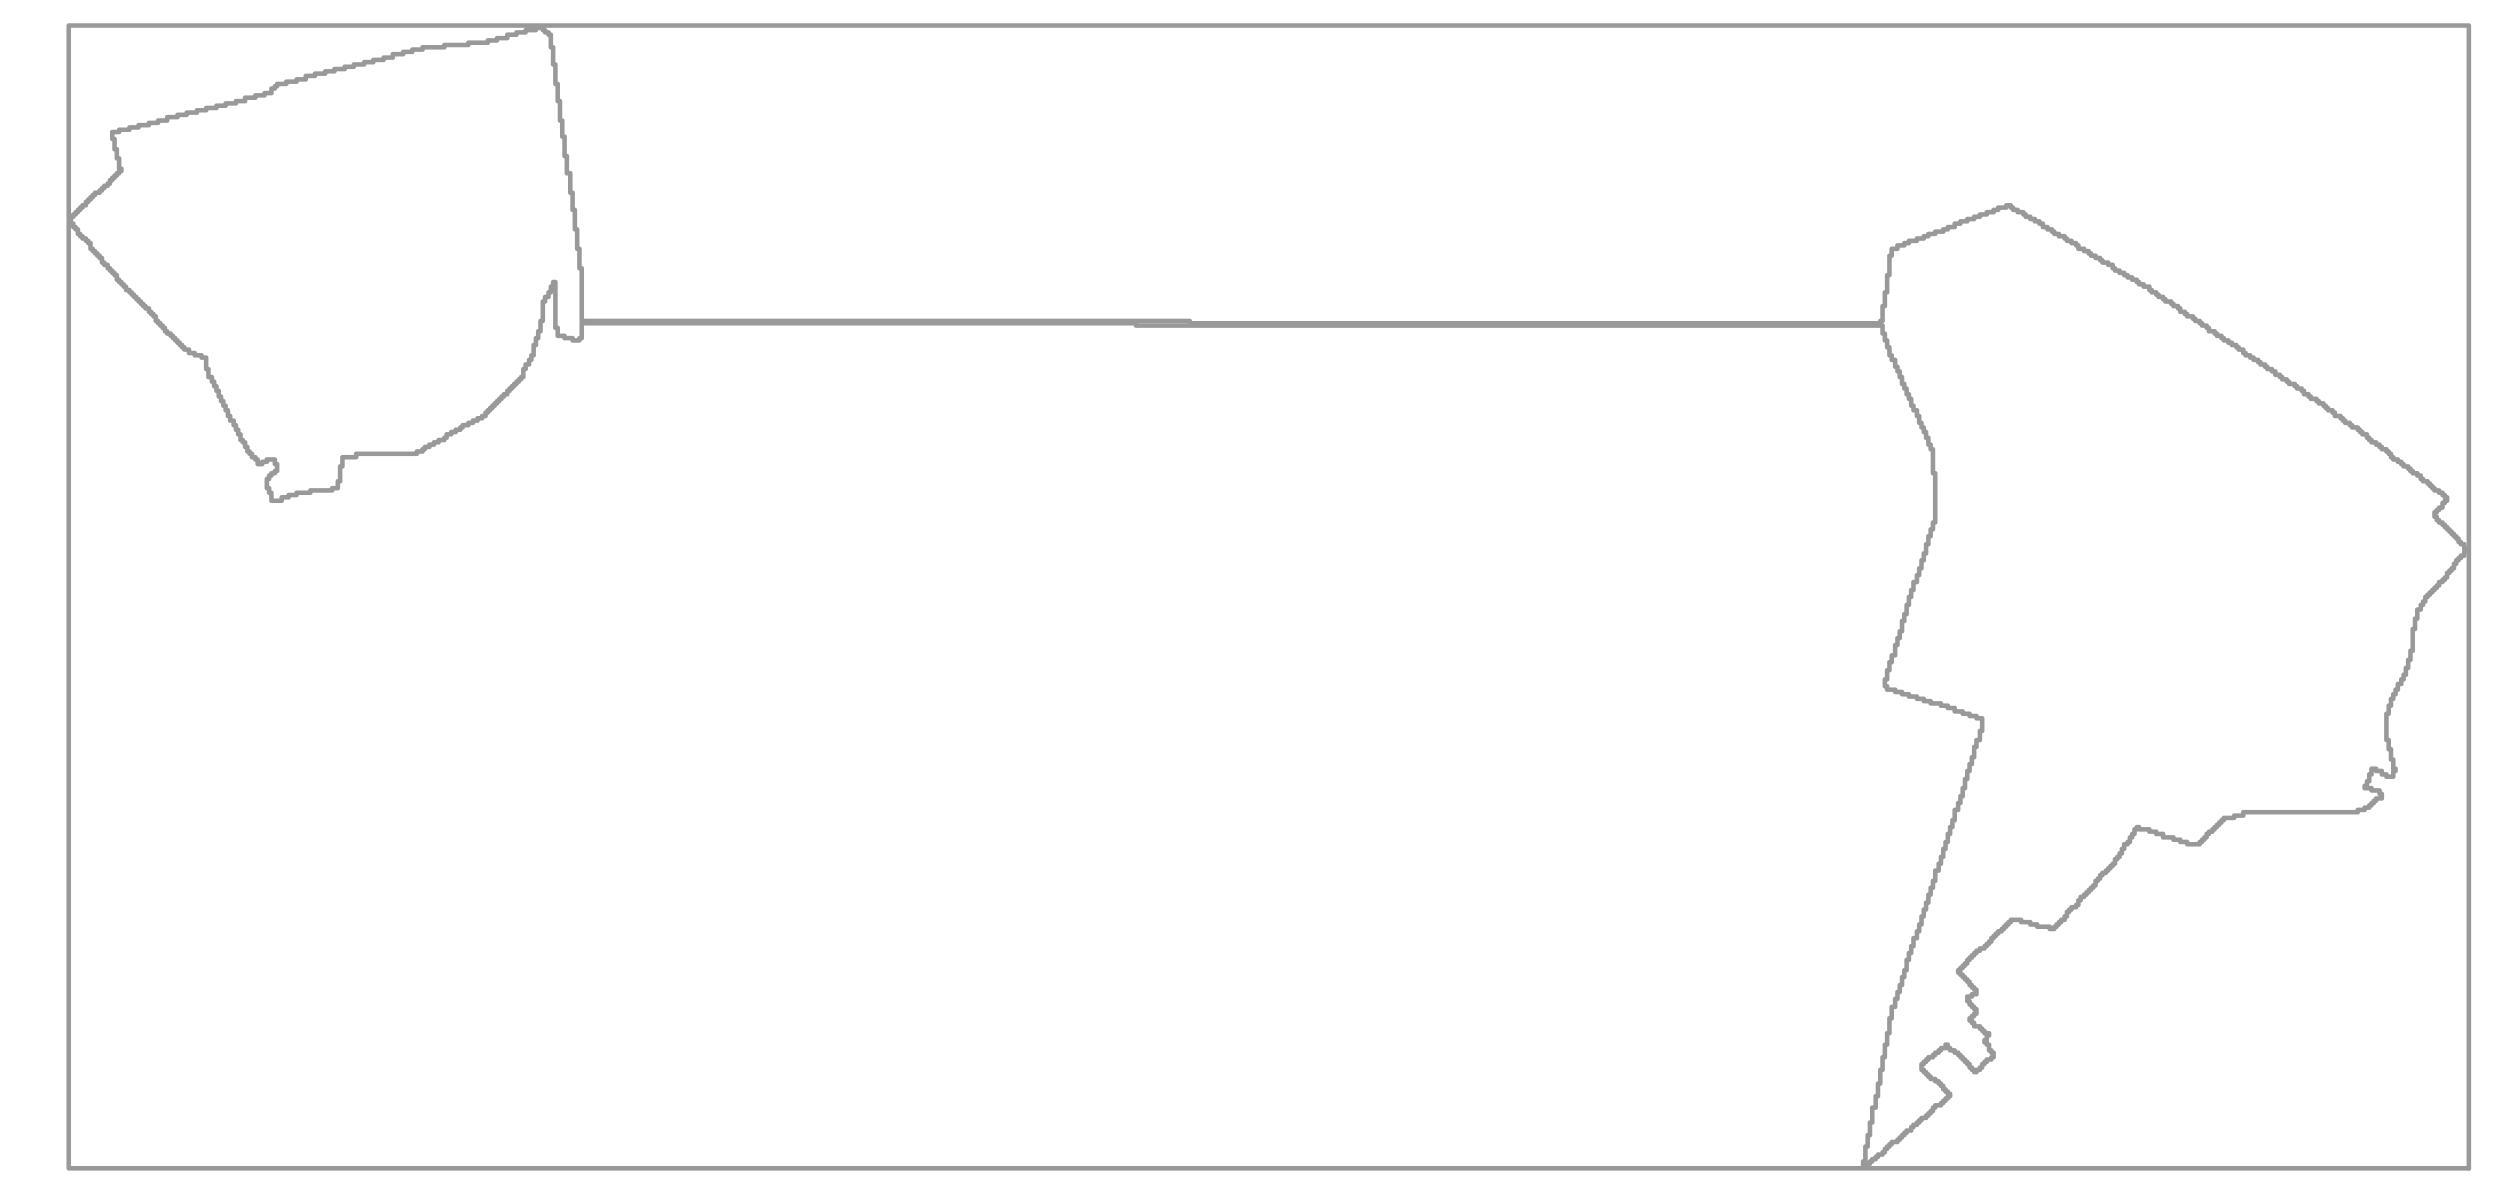 <?xml version="1.0" encoding="utf-8" standalone="no"?>
<!-- Creator: ESRI ArcMap 10.0.0.2414 -->
<!DOCTYPE svg PUBLIC "-//W3C//DTD SVG 1.1//EN"  "http://www.w3.org/Graphics/SVG/1.1/DTD/svg11.dtd">
<svg width="524.042pt" height="250.5pt" viewBox="32.157 295.879 524.042 250.5" enable-background="new 32.157 295.879 524.042 250.5"
	version="1.1" xmlns="http://www.w3.org/2000/svg" xmlns:xlink="http://www.w3.org/1999/xlink" >
	<g id="Couches">
		<g id="cont_1">
			<clipPath id="SVG_CP_2">
				<path d="M574.393,21.362L21.363,21.362L21.363,821.368L574.393,821.368L574.393,21.362z"/>
			</clipPath>
			<path clip-path="url(#SVG_CP_2)" fill="none" stroke="#999999" stroke-width="0.96" stroke-miterlimit="10" stroke-linecap="round" stroke-linejoin="round" d="
				M549.67,540.778L46.566,540.778L46.566,342.276L47.046,342.276L47.046,342.757L47.526,342.757L47.526,343.477
				L48.006,343.477L48.006,343.957L48.486,343.957L48.486,344.917L48.966,344.917L48.966,345.397L49.446,345.397
				L49.446,345.877L50.166,345.877L50.166,346.357L50.646,346.357L50.646,346.837L51.126,346.837L51.126,348.037
				L51.607,348.037L51.607,348.517L52.087,348.517L52.087,348.997L52.567,348.997L52.567,349.477L53.047,349.477
				L53.047,349.957L53.527,349.957L53.527,350.917L54.007,350.917L54.007,351.397L54.727,351.397L54.727,352.118
				L55.207,352.118L55.207,352.598L55.687,352.598L55.687,353.078L56.167,353.078L56.167,353.558L56.647,353.558
				L56.647,354.518L57.127,354.518L57.127,354.998L57.607,354.998L57.607,355.478L58.087,355.478L58.087,355.958
				L58.567,355.958L58.567,356.678L59.288,356.678L59.288,357.158L59.768,357.158L59.768,357.638L60.248,357.638
				L60.248,358.118L60.728,358.118L60.728,358.598L61.208,358.598L61.208,359.078L61.688,359.078L61.688,359.558
				L62.168,359.558L62.168,360.038L62.648,360.038L62.648,360.518L63.368,360.518L63.368,361.238L63.848,361.238
				L63.848,361.719L64.328,361.719L64.328,362.199L64.808,362.199L64.808,363.159L65.288,363.159L65.288,363.639
				L65.768,363.639L65.768,364.119L66.248,364.119L66.248,364.599L66.728,364.599L66.728,365.319L67.209,365.319
				L67.209,365.799L67.929,365.799L67.929,366.279L68.409,366.279L68.409,366.759L68.889,366.759L68.889,367.239
				L69.369,367.239L69.369,367.719L69.849,367.719L69.849,368.199L70.329,368.199L70.329,368.679L70.809,368.679
				L70.809,369.159L71.769,369.159L71.769,369.879L72.969,369.879L72.969,370.359L74.409,370.359L74.409,370.84
				L75.37,370.84L75.37,373.24L75.85,373.24L75.85,374.92L76.57,374.92L76.57,375.88L77.05,375.88
				L77.05,376.84L77.53,376.84L77.53,377.8L78.01,377.8L78.01,379L78.49,379L78.49,379.96
				L78.97,379.96L78.97,380.921L79.45,380.921L79.45,381.881L79.93,381.881L79.93,383.081L80.41,383.081
				L80.41,384.041L81.13,384.041L81.13,385.001L81.61,385.001L81.61,385.961L82.09,385.961L82.09,386.921
				L82.57,386.921L82.57,388.121L83.051,388.121L83.051,388.601L83.531,388.601L83.531,389.562L84.011,389.562
				L84.011,390.522L84.491,390.522L84.491,391.002L84.971,391.002L84.971,391.722L85.691,391.722L85.691,392.202
				L86.171,392.202L86.171,393.162L87.131,393.162L87.131,392.682L88.091,392.682L88.091,392.202L89.771,392.202
				L89.771,393.162L90.251,393.162L90.251,394.602L89.771,394.602L89.771,395.082L89.051,395.082L89.051,395.562
				L88.571,395.562L88.571,396.282L88.091,396.282L88.091,398.202L88.571,398.202L88.571,399.163L89.051,399.163
				L89.051,400.843L91.212,400.843L91.212,400.123L92.652,400.123L92.652,399.643L94.332,399.643L94.332,399.163
				L97.212,399.163L97.212,398.682L101.773,398.682L101.773,398.202L102.973,398.202L102.973,396.762L103.453,396.762
				L103.453,393.642L103.933,393.642L103.933,391.722L106.814,391.722L106.814,391.002L119.535,391.002
				L119.535,390.522L120.735,390.522L120.735,390.042L121.215,390.042L121.215,389.562L122.175,389.562L
				122.175,389.081L123.136,389.081L123.136,388.601L124.096,388.601L124.096,388.121L125.296,388.121L125.296,387.641
				L125.776,387.641L125.776,386.921L126.736,386.921L126.736,386.441L127.696,386.441L127.696,385.961
				L128.656,385.961L128.656,385.481L129.136,385.481L129.136,385.001L130.337,385.001L130.337,384.521
				L131.297,384.521L131.297,384.041L132.257,384.041L132.257,383.561L133.217,383.561L133.217,383.081
				L133.937,383.081L133.937,382.361L134.417,382.361L134.417,381.881L134.897,381.881L134.897,381.401L135.377,381.401
				L135.377,380.921L135.857,380.921L135.857,380.441L136.337,380.441L136.337,379.96L136.817,379.96L136.817,379.48
				L137.297,379.48L137.297,379L137.777,379L137.777,378.52L138.498,378.52L138.498,377.8
				L138.978,377.8L138.978,377.32L139.458,377.32L139.458,376.84L139.938,376.84L139.938,376.36L140.418,376.36
				L140.418,375.88L140.898,375.88L140.898,375.4L141.378,375.4L141.378,374.92L141.858,374.92L141.858,373.24
				L142.338,373.24L142.338,372.28L143.058,372.28L143.058,371.32L143.538,371.32L143.538,370.359
				L144.018,370.359L144.018,368.199L144.498,368.199L144.498,366.759L144.978,366.759L144.978,365.319L145.458,365.319
				L145.458,363.159L145.939,363.159L145.939,359.078L146.419,359.078L146.419,358.118L147.139,358.118L147.139,357.158
				L147.619,357.158L147.619,355.958L148.099,355.958L148.099,354.998L148.579,354.998L148.579,364.599
				L149.059,364.599L149.059,366.279L150.499,366.279L150.499,366.759L152.179,366.759L152.179,367.239L153.619,367.239
				L153.619,366.759L154.1,366.759L154.1,363.639L270.274,363.639L270.274,364.119L426.774,364.119L426.774,365.799
				L427.254,365.799L427.254,367.239L427.734,367.239L427.734,368.679L428.214,368.679L428.214,370.359
				L428.694,370.359L428.694,371.32L429.414,371.32L429.414,372.76L429.895,372.76L429.895,373.72L430.375,373.72
				L430.375,374.92L430.855,374.92L430.855,376.36L431.335,376.36L431.335,377.32L431.815,377.32L
				431.815,378.52L432.295,378.52L432.295,379.48L432.775,379.48L432.775,380.921L433.255,380.921L433.255,381.881
				L433.975,381.881L433.975,383.081L434.455,383.081L434.455,384.521L434.935,384.521L434.935,385.481L435.415,385.481
				L435.415,386.441L435.895,386.441L435.895,387.641L436.375,387.641L436.375,389.081L436.855,389.081
				L436.855,390.042L437.336,390.042L437.336,395.082L437.816,395.082L437.816,405.403L437.336,405.403L437.336,406.843
				L436.855,406.843L436.855,408.284L436.375,408.284L436.375,409.964L435.895,409.964L435.895,411.884
				L435.415,411.884L435.415,413.324L434.935,413.324L434.935,415.004L434.455,415.004L434.455,416.444L433.975,416.444
				L433.975,417.885L433.255,417.885L433.255,419.565L432.775,419.565L432.775,421.005L432.295,421.005
				L432.295,422.685L431.815,422.685L431.815,424.605L431.335,424.605L431.335,426.045L430.855,426.045L430.855,428.206
				L430.375,428.206L430.375,429.646L429.895,429.646L429.895,431.086L429.414,431.086L429.414,433.246
				L428.694,433.246L428.694,434.686L428.214,434.686L428.214,436.366L427.734,436.366L427.734,438.287L427.254,438.287
				L427.254,439.727L427.734,439.727L427.734,440.447L429.414,440.447L429.414,440.927L430.855,440.927
				L430.855,441.407L432.295,441.407L432.295,441.887L433.975,441.887L433.975,442.367L435.415,442.367
				L435.415,442.847L436.855,442.847L436.855,443.327L439.016,443.327L439.016,443.807L440.456,443.807L
				440.456,444.287L441.896,444.287L441.896,445.007L443.576,445.007L443.576,445.487L445.016,445.487L445.016,445.968
				L446.457,445.968L446.457,446.448L447.657,446.448L447.657,449.088L447.177,449.088L447.177,451.008
				L446.457,451.008L446.457,452.448L445.977,452.448L445.977,454.608L445.497,454.608L445.497,456.049L445.016,456.049
				L445.016,457.489L444.536,457.489L444.536,459.169L444.056,459.169L444.056,461.089L443.576,461.089
				L443.576,462.769L443.096,462.769L443.096,464.209L442.616,464.209L442.616,465.65L441.896,465.65
				L441.896,467.81L441.416,467.81L441.416,469.25L440.936,469.25L440.936,470.69L440.456,470.69L440.456,472.37
				L439.976,472.37L439.976,473.81L439.496,473.81L439.496,475.491L439.016,475.491L439.016,476.931
				L438.536,476.931L438.536,478.371L437.816,478.371L437.816,480.531L437.336,480.531L437.336,481.971L436.855,481.971
				L436.855,483.412L436.375,483.412L436.375,485.092L435.895,485.092L435.895,486.532L435.415,486.532
				L435.415,487.972L434.935,487.972L434.935,489.652L434.455,489.652L434.455,491.092L433.975,491.092L433.975,492.532
				L433.255,492.532L433.255,494.213L432.775,494.213L432.775,495.653L432.295,495.653L432.295,497.093
				L431.815,497.093L431.815,499.253L431.335,499.253L431.335,500.693L430.855,500.693L430.855,502.374L430.375,502.374
				L430.375,503.814L429.895,503.814L429.895,505.254L429.414,505.254L429.414,506.934L428.694,506.934L
				428.694,509.334L428.214,509.334L428.214,512.455L427.734,512.455L427.734,514.855L427.254,514.855L427.254,517.495
				L426.774,517.495L426.774,520.135L426.294,520.135L426.294,523.016L425.814,523.016L425.814,525.656L425.334,525.656
				L425.334,528.056L424.614,528.056L424.614,531.177L424.134,531.177L424.134,533.817L423.654,533.817L423.654,536.217
				L423.174,536.217L423.174,539.337L422.694,539.337L422.694,540.298L423.654,540.298L423.654,539.818L424.134,539.818
				L424.134,539.337L424.614,539.337L424.614,538.857L425.334,538.857L425.334,538.377L425.814,538.377
				L425.814,537.897L426.774,537.897L426.774,537.417L427.254,537.417L427.254,536.697L427.734,536.697
				L427.734,536.217L428.214,536.217L428.214,535.737L428.694,535.737L428.694,535.257L429.895,535.257L429.895,534.777
				L430.375,534.777L430.375,534.297L430.855,534.297L430.855,533.817L431.335,533.817L431.335,533.337
				L431.815,533.337L431.815,532.857L432.775,532.857L432.775,532.137L433.255,532.137L433.255,531.657L433.975,531.657
				L433.975,531.177L434.455,531.177L434.455,530.697L434.935,530.697L434.935,530.216L435.895,530.216L435.895,529.736
				L436.375,529.736L436.375,529.256L436.855,529.256L436.855,528.776L437.336,528.776L437.336,528.056L437.816,528.056
				L437.816,527.576L439.016,527.576L439.016,527.096L439.496,527.096L439.496,526.616L439.976,526.616
				L439.976,526.136L440.456,526.136L440.456,525.656L440.936,525.656L440.936,525.176L440.456,525.176L440.456,524.696
				L439.976,524.696L439.976,524.216L439.496,524.216L439.496,523.496L439.016,523.496L439.016,523.016
				L438.536,523.016L438.536,522.536L437.816,522.536L437.816,522.056L436.855,522.056L436.855,521.576
				L436.375,521.576L436.375,521.096L435.895,521.096L435.895,520.615L435.415,520.615L435.415,520.135
				L434.935,520.135L434.935,518.935L435.415,518.935L435.415,518.455L435.895,518.455L435.895,517.975L436.375,517.975
				L436.375,517.495L437.336,517.495L437.336,517.015L437.816,517.015L437.816,516.535L438.536,516.535L438.536,516.055
				L439.016,516.055L439.016,515.575L439.976,515.575L439.976,514.855L440.456,514.855L440.456,515.575L440.936,515.575
				L440.936,516.055L441.896,516.055L441.896,516.535L442.616,516.535L442.616,517.015L443.096,517.015
				L443.096,517.495L443.576,517.495L443.576,517.975L444.056,517.975L444.056,518.455L444.536,518.455L444.536,518.935
				L445.016,518.935L445.016,519.655L445.497,519.655L445.497,520.135L445.977,520.135L445.977,520.615L446.457,520.615
				L446.457,520.135L447.177,520.135L447.177,519.655L447.657,519.655L447.657,518.935L448.137,518.935L448.137,518.455
				L448.617,518.455L448.617,517.975L449.577,517.975L449.577,517.495L450.057,517.495L450.057,516.535L449.577,516.535
				L449.577,516.055L449.097,516.055L449.097,514.855L448.617,514.855L448.617,514.375L448.137,514.375
				L448.137,513.895L448.617,513.895L448.617,512.935L449.097,512.935L449.097,512.455L448.137,512.455
				L448.137,511.975L447.657,511.975L447.657,511.495L447.177,511.495L447.177,511.014L445.977,511.014L
				445.977,510.294L445.497,510.294L445.497,509.814L445.016,509.814L445.016,509.334L445.497,509.334L445.497,508.854
				L445.977,508.854L445.977,508.374L446.457,508.374L446.457,507.414L445.977,507.414L445.977,506.934L445.497,506.934
				L445.497,506.454L445.016,506.454L445.016,505.734L444.536,505.734L444.536,504.774L445.497,504.774
				L445.497,504.294L446.457,504.294L446.457,503.334L445.977,503.334L445.977,502.854L445.497,502.854L445.497,502.374
				L445.016,502.374L445.016,501.653L444.536,501.653L444.536,501.173L444.056,501.173L444.056,500.693
				L443.576,500.693L443.576,500.213L443.096,500.213L443.096,499.733L442.616,499.733L442.616,499.253L443.096,499.253
				L443.096,498.773L443.576,498.773L443.576,498.293L444.056,498.293L444.056,497.813L444.536,497.813L444.536,497.093
				L445.016,497.093L445.016,496.613L445.497,496.613L445.497,496.133L445.977,496.133L445.977,495.653L446.457,495.653
				L446.457,495.173L447.177,495.173L447.177,494.693L448.137,494.693L448.137,494.213L448.617,494.213
				L448.617,493.733L449.097,493.733L449.097,493.253L449.577,493.253L449.577,492.532L450.057,492.532
				L450.057,492.052L450.537,492.052L450.537,491.572L451.017,491.572L451.017,491.092L451.737,491.092
				L451.737,490.612L452.217,490.612L452.217,490.132L452.697,490.132L452.697,489.652L453.178,489.652
				L453.178,489.172L453.658,489.172L453.658,488.692L455.818,488.692L455.818,489.172L457.738,489.172
				L457.738,489.652L459.178,489.652L459.178,490.132L461.819,490.132L461.819,490.612L462.779,490.612
				L462.779,490.132L463.259,490.132L463.259,489.652L463.739,489.652L463.739,489.172L464.219,489.172
				L464.219,488.692L464.939,488.692L464.939,487.972L465.419,487.972L465.419,487.012L465.899,487.012L465.899,486.532
				L466.379,486.532L466.379,486.052L467.339,486.052L467.339,485.572L467.819,485.572L467.819,484.612
				L468.299,484.612L468.299,483.892L469.02,483.892L469.02,483.412L469.5,483.412L469.5,482.931
				L469.98,482.931L469.98,482.451L470.46,482.451L470.46,481.971L470.94,481.971L470.94,481.491L471.42,481.491
				L471.42,480.531L471.9,480.531L471.9,480.051L472.38,480.051L472.38,479.331L472.86,479.331
				L472.86,478.851L473.58,478.851L473.58,478.371L474.06,478.371L474.06,477.891L474.54,477.891L474.54,477.411
				L475.02,477.411L475.02,476.931L475.5,476.931L475.5,475.971L475.98,475.971L475.98,475.491L476.46,475.491
				L476.46,474.771L476.941,474.771L476.941,473.81L477.421,473.81L477.421,472.85L478.141,472.85
				L478.141,472.37L478.621,472.37L478.621,471.41L479.101,471.41L479.101,470.69L479.581,470.69L479.581,469.73
				L480.061,469.73L480.061,469.25L480.541,469.25L480.541,469.73L482.701,469.73L482.701,470.21L484.141,470.21
				L484.141,470.69L485.582,470.69L485.582,471.41L487.742,471.41L487.742,471.89L489.182,471.89L489.182,472.37
				L490.622,472.37L490.622,472.85L493.263,472.85L493.263,472.37L493.743,472.37L493.743,471.89L494.223,471.89
				L494.223,471.41L494.703,471.41L494.703,470.69L495.183,470.69L495.183,470.21L495.903,470.21
				L495.903,469.73L496.383,469.73L496.383,469.25L496.863,469.25L496.863,468.77L497.343,468.77L497.343,468.29
				L497.823,468.29L497.823,467.81L498.303,467.81L498.303,467.33L500.464,467.33L500.464,466.85L502.384,466.85
				L502.384,466.13L526.387,466.13L526.387,465.65L527.827,465.65L527.827,465.17L528.787,465.17L528.787,464.69
				L529.267,464.69L529.267,464.209L529.747,464.209L529.747,463.729L530.227,463.729L530.227,463.249
				L531.427,463.249L531.427,462.289L530.947,462.289L530.947,461.569L529.267,461.569L529.267,461.089
				L527.827,461.089L527.827,460.609L528.307,460.609L528.307,459.649L528.787,459.649L528.787,458.209
				L529.267,458.209L529.267,457.009L530.227,457.009L530.227,457.489L531.427,457.489L531.427,458.209L532.388,458.209
				L532.388,458.689L533.828,458.689L533.828,457.489L534.308,457.489L534.308,457.009L533.828,457.009L533.828,455.089
				L533.348,455.089L533.348,452.928L532.868,452.928L532.868,451.008L532.388,451.008L532.388,445.487L
				532.868,445.487L532.868,443.807L533.348,443.807L533.348,442.367L533.828,442.367L533.828,441.407L
				534.308,441.407L534.308,440.447L534.788,440.447L534.788,439.247L535.508,439.247L535.508,438.287L535.988,438.287
				L535.988,437.327L536.468,437.327L536.468,435.886L536.948,435.886L536.948,434.206L537.428,434.206L537.428,432.286
				L537.908,432.286L537.908,427.726L538.388,427.726L538.388,425.565L538.868,425.565L538.868,423.645
				L539.588,423.645L539.588,422.685L540.069,422.685L540.069,421.965L540.549,421.965L540.549,421.005L541.029,421.005
				L541.029,420.525L541.509,420.525L541.509,420.045L541.989,420.045L541.989,419.565L542.469,419.565
				L542.469,419.085L542.949,419.085L542.949,418.605L543.429,418.605L543.429,417.885L544.149,417.885L544.149,417.404
				L544.629,417.404L544.629,416.924L545.109,416.924L545.109,415.964L545.589,415.964L545.589,415.484
				L546.069,415.484L546.069,415.004L546.549,415.004L546.549,414.044L547.029,414.044L547.029,413.324L547.509,413.324
				L547.509,412.844L547.99,412.844L547.99,412.364L548.71,412.364L548.71,411.404L549.19,411.404
				L549.19,410.924L548.71,410.924L548.71,409.964L547.99,409.964L547.99,409.484L547.509,409.484
				L547.509,408.764L547.029,408.764L547.029,408.284L546.549,408.284L546.549,407.803L546.069,407.803L
				546.069,407.323L545.589,407.323L545.589,406.843L545.109,406.843L545.109,406.363L544.629,406.363L544.629,405.883
				L544.149,405.883L544.149,405.403L543.429,405.403L543.429,404.923L542.949,404.923L542.949,404.203L542.469,404.203
				L542.469,403.243L542.949,403.243L542.949,402.763L543.429,402.763L543.429,402.283L544.149,402.283L544.149,401.323
				L544.629,401.323L544.629,400.843L545.109,400.843L545.109,400.123L544.629,400.123L544.629,399.643
				L544.149,399.643L544.149,399.163L543.429,399.163L543.429,398.682L542.469,398.682L542.469,398.202
				L541.989,398.202L541.989,397.722L541.509,397.722L541.509,397.242L541.029,397.242L541.029,396.762
				L540.069,396.762L540.069,396.282L539.588,396.282L539.588,395.562L538.868,395.562L538.868,395.082L
				537.908,395.082L537.908,394.602L537.428,394.602"/>
			<path clip-path="url(#SVG_CP_2)" fill="none" stroke="#999999" stroke-width="0.96" stroke-miterlimit="10" stroke-linecap="round" stroke-linejoin="round" d="
				M537.428,394.602L537.428,394.122L536.948,394.122L536.948,393.642L535.988,393.642L535.988,393.162L535.508,393.162
				L535.508,392.682L534.788,392.682L534.788,392.202L533.828,392.202L533.828,391.722L533.348,391.722
				L533.348,391.002L532.868,391.002L532.868,390.522L532.388,390.522L532.388,390.042L531.427,390.042
				L531.427,389.562L530.947,389.562L530.947,389.081L530.227,389.081L530.227,388.601L529.267,388.601
				L529.267,388.121L528.787,388.121L528.787,387.641L528.307,387.641L528.307,386.921L527.347,386.921
				L527.347,386.441L526.867,386.441L526.867,385.961L526.387,385.961L526.387,385.481L525.187,385.481L525.187,385.001
				L524.707,385.001L524.707,384.521L523.746,384.521L523.746,384.041L523.266,384.041L523.266,383.561L522.786,383.561
				L522.786,383.081L521.586,383.081L521.586,382.361L521.106,382.361L521.106,381.881L520.146,381.881
				L520.146,381.401L519.666,381.401L519.666,380.921L519.186,380.921L519.186,380.441L518.226,380.441
				L518.226,379.96L517.746,379.96L517.746,379.48L516.546,379.48L516.546,379L516.065,379L516.065,378.52
				L515.105,378.52L515.105,377.8L514.625,377.8L514.625,377.32L513.665,377.32L513.665,376.84
				L513.185,376.84L513.185,376.36L511.985,376.36L511.985,375.88L511.505,375.88L511.505,375.4L510.545,375.4
				L510.545,374.92L510.065,374.92L510.065,374.44L509.105,374.44L509.105,373.72L508.385,373.72L508.385,373.24
				L507.424,373.24L507.424,372.76L506.944,372.76L506.944,372.28L505.984,372.28L505.984,371.8
				L505.504,371.8L505.504,371.32L504.544,371.32L504.544,370.84L503.824,370.84L503.824,370.359
				L502.864,370.359L502.864,369.879L502.384,369.879L502.384,369.159L501.424,369.159L501.424,368.679
				L500.944,368.679L500.944,368.199L499.983,368.199L499.983,367.719L499.263,367.719L499.263,367.239
				L498.303,367.239L498.303,366.759L497.823,366.759L497.823,366.279L496.863,366.279L496.863,365.799
				L496.383,365.799L496.383,365.319L495.183,365.319L495.183,364.599L494.703,364.599L494.703,364.119L
				493.743,364.119L493.743,363.639L493.263,363.639L493.263,363.159L492.302,363.159L492.302,362.679L491.822,362.679
				L491.822,362.199L490.622,362.199L490.622,361.719L490.142,361.719L490.142,361.238L489.182,361.238L489.182,360.518
				L488.702,360.518L488.702,360.038L487.742,360.038L487.742,359.558L487.262,359.558L487.262,359.078L486.062,359.078
				L486.062,358.598L485.582,358.598L485.582,358.118L484.622,358.118L484.622,357.638L484.141,357.638L484.141,357.158
				L483.181,357.158L483.181,356.678L482.701,356.678L482.701,355.958L481.501,355.958L481.501,355.478L480.541,355.478
				L480.541,354.998L480.061,354.998L480.061,354.518L479.101,354.518L479.101,354.038L478.141,354.038L478.141,353.558
				L477.421,353.558L477.421,353.078L476.46,353.078L476.46,352.598L475.5,352.598L475.5,352.118
				L475.02,352.118L475.02,351.397L474.06,351.397L474.06,350.917L472.86,350.917L472.86,350.437
				L472.38,350.437L472.38,349.957L471.42,349.957L471.42,349.477L470.46,349.477L470.46,348.997L469.98,348.997
				L469.98,348.517L469.02,348.517L469.02,348.037L467.819,348.037L467.819,347.317L467.339,347.317
				L467.339,346.837L466.379,346.837L466.379,346.357L465.419,346.357L465.419,345.877L464.939,345.877L464.939,345.397
				L463.739,345.397L463.739,344.917L462.779,344.917L462.779,344.437L462.299,344.437L462.299,343.957L461.339,343.957
				L461.339,343.477L460.378,343.477L460.378,342.757L459.658,342.757L459.658,342.276L458.698,342.276L458.698,341.796
				L457.738,341.796L457.738,341.316L456.778,341.316L456.778,340.836L456.298,340.836L456.298,340.356
				L455.098,340.356L455.098,339.876L454.138,339.876L454.138,339.396L453.658,339.396L453.658,338.916
				L452.697,338.916L452.697,339.396L451.017,339.396L451.017,339.876L450.057,339.876L450.057,340.356
				L448.617,340.356L448.617,340.836L447.177,340.836L447.177,341.316L445.977,341.316L445.977,341.796L444.536,341.796
				L444.536,342.276L443.096,342.276L443.096,342.757L441.896,342.757L441.896,343.477L440.456,343.477L440.456,343.957
				L439.496,343.957L439.496,344.437L437.816,344.437L437.816,344.917L436.375,344.917L436.375,345.397L435.415,345.397
				L435.415,345.877L433.975,345.877L433.975,346.357L432.295,346.357L432.295,346.837L431.335,346.837
				L431.335,347.317L429.895,347.317L429.895,348.037L428.694,348.037L428.694,349.477L428.214,349.477L428.214,353.558
				L427.734,353.558L427.734,357.158L427.254,357.158L427.254,360.038L426.774,360.038L426.774,363.159L
				426.294,363.159L426.294,363.639L281.556,363.639L281.556,363.159L154.1,363.159L154.1,352.118L153.619,352.118
				L153.619,348.037L153.139,348.037L153.139,343.957L152.659,343.957L152.659,339.876L152.179,339.876L
				152.179,336.276L151.699,336.276L151.699,332.195L150.979,332.195L150.979,328.595L150.499,328.595L150.499,324.515
				L150.019,324.515L150.019,321.154L149.539,321.154L149.539,317.074L149.059,317.074L149.059,313.473L
				148.579,313.473L148.579,309.393L148.099,309.393L148.099,305.793L147.619,305.793L147.619,303.152L147.139,303.152
				L147.139,302.672L146.419,302.672L146.419,302.192L145.939,302.192L145.939,301.712L144.498,301.712L144.498,302.192
				L142.338,302.192L142.338,302.672L140.418,302.672L140.418,303.152L138.498,303.152L138.498,303.872L136.337,303.872
				L136.337,304.352L134.417,304.352L134.417,304.832L130.337,304.832L130.337,305.313L125.296,305.313L125.296,305.793
				L120.735,305.793L120.735,306.273L118.575,306.273L118.575,306.753L116.655,306.753L116.655,307.233L114.495,307.233
				L114.495,307.953L112.574,307.953L112.574,308.433L110.414,308.433L110.414,308.913L108.494,308.913
				L108.494,309.393L106.333,309.393L106.333,309.873L104.413,309.873L104.413,310.353L102.253,310.353
				L102.253,310.833L100.333,310.833L100.333,311.313L98.172,311.313L98.172,311.793L96.252,311.793L96.252,312.513
				L94.332,312.513L94.332,312.993L92.172,312.993L92.172,313.473L90.251,313.473L90.251,313.953L89.771,313.953
				L89.771,314.434L89.051,314.434L89.051,315.394L87.611,315.394L87.611,315.874L85.691,315.874L85.691,316.354
				L83.531,316.354L83.531,317.074L81.61,317.074L81.61,317.554L79.45,317.554L79.45,318.034L77.53,318.034
				L77.53,318.514L75.37,318.514L75.37,318.994L73.449,318.994L73.449,319.474L71.289,319.474L71.289,319.954
				L69.369,319.954L69.369,320.434L67.209,320.434L67.209,321.154L65.288,321.154L65.288,321.634L63.368,321.634
				L63.368,322.114L61.208,322.114L61.208,322.594L59.288,322.594L59.288,323.074L57.127,323.074L57.127,323.554
				L55.687,323.554L55.687,324.995L56.167,324.995L56.167,327.155L56.647,327.155L56.647,329.075L57.127,329.075
				L57.127,331.235L57.607,331.235L57.607,331.715L57.127,331.715L57.127,332.195L56.647,332.195L56.647,332.675
				L56.167,332.675L56.167,333.156L55.687,333.156L55.687,333.636L55.207,333.636L55.207,334.356L54.727,334.356
				L54.727,334.836L54.007,334.836L54.007,335.316L53.527,335.316L53.527,335.796L53.047,335.796L53.047,336.276
				L52.087,336.276L52.087,336.756L51.607,336.756L51.607,337.236L51.126,337.236L51.126,337.716L50.646,337.716
				L50.646,338.196L50.166,338.196L50.166,338.916L49.446,338.916L49.446,339.396L48.966,339.396L48.966,339.876
				L48.486,339.876L48.486,340.356L48.006,340.356L48.006,340.836L47.526,340.836L47.526,341.316L47.046,341.316
				L47.046,341.796L46.566,341.796L46.566,301.232L549.67,301.232L549.67,540.778"/>
		</g>
</g></svg>